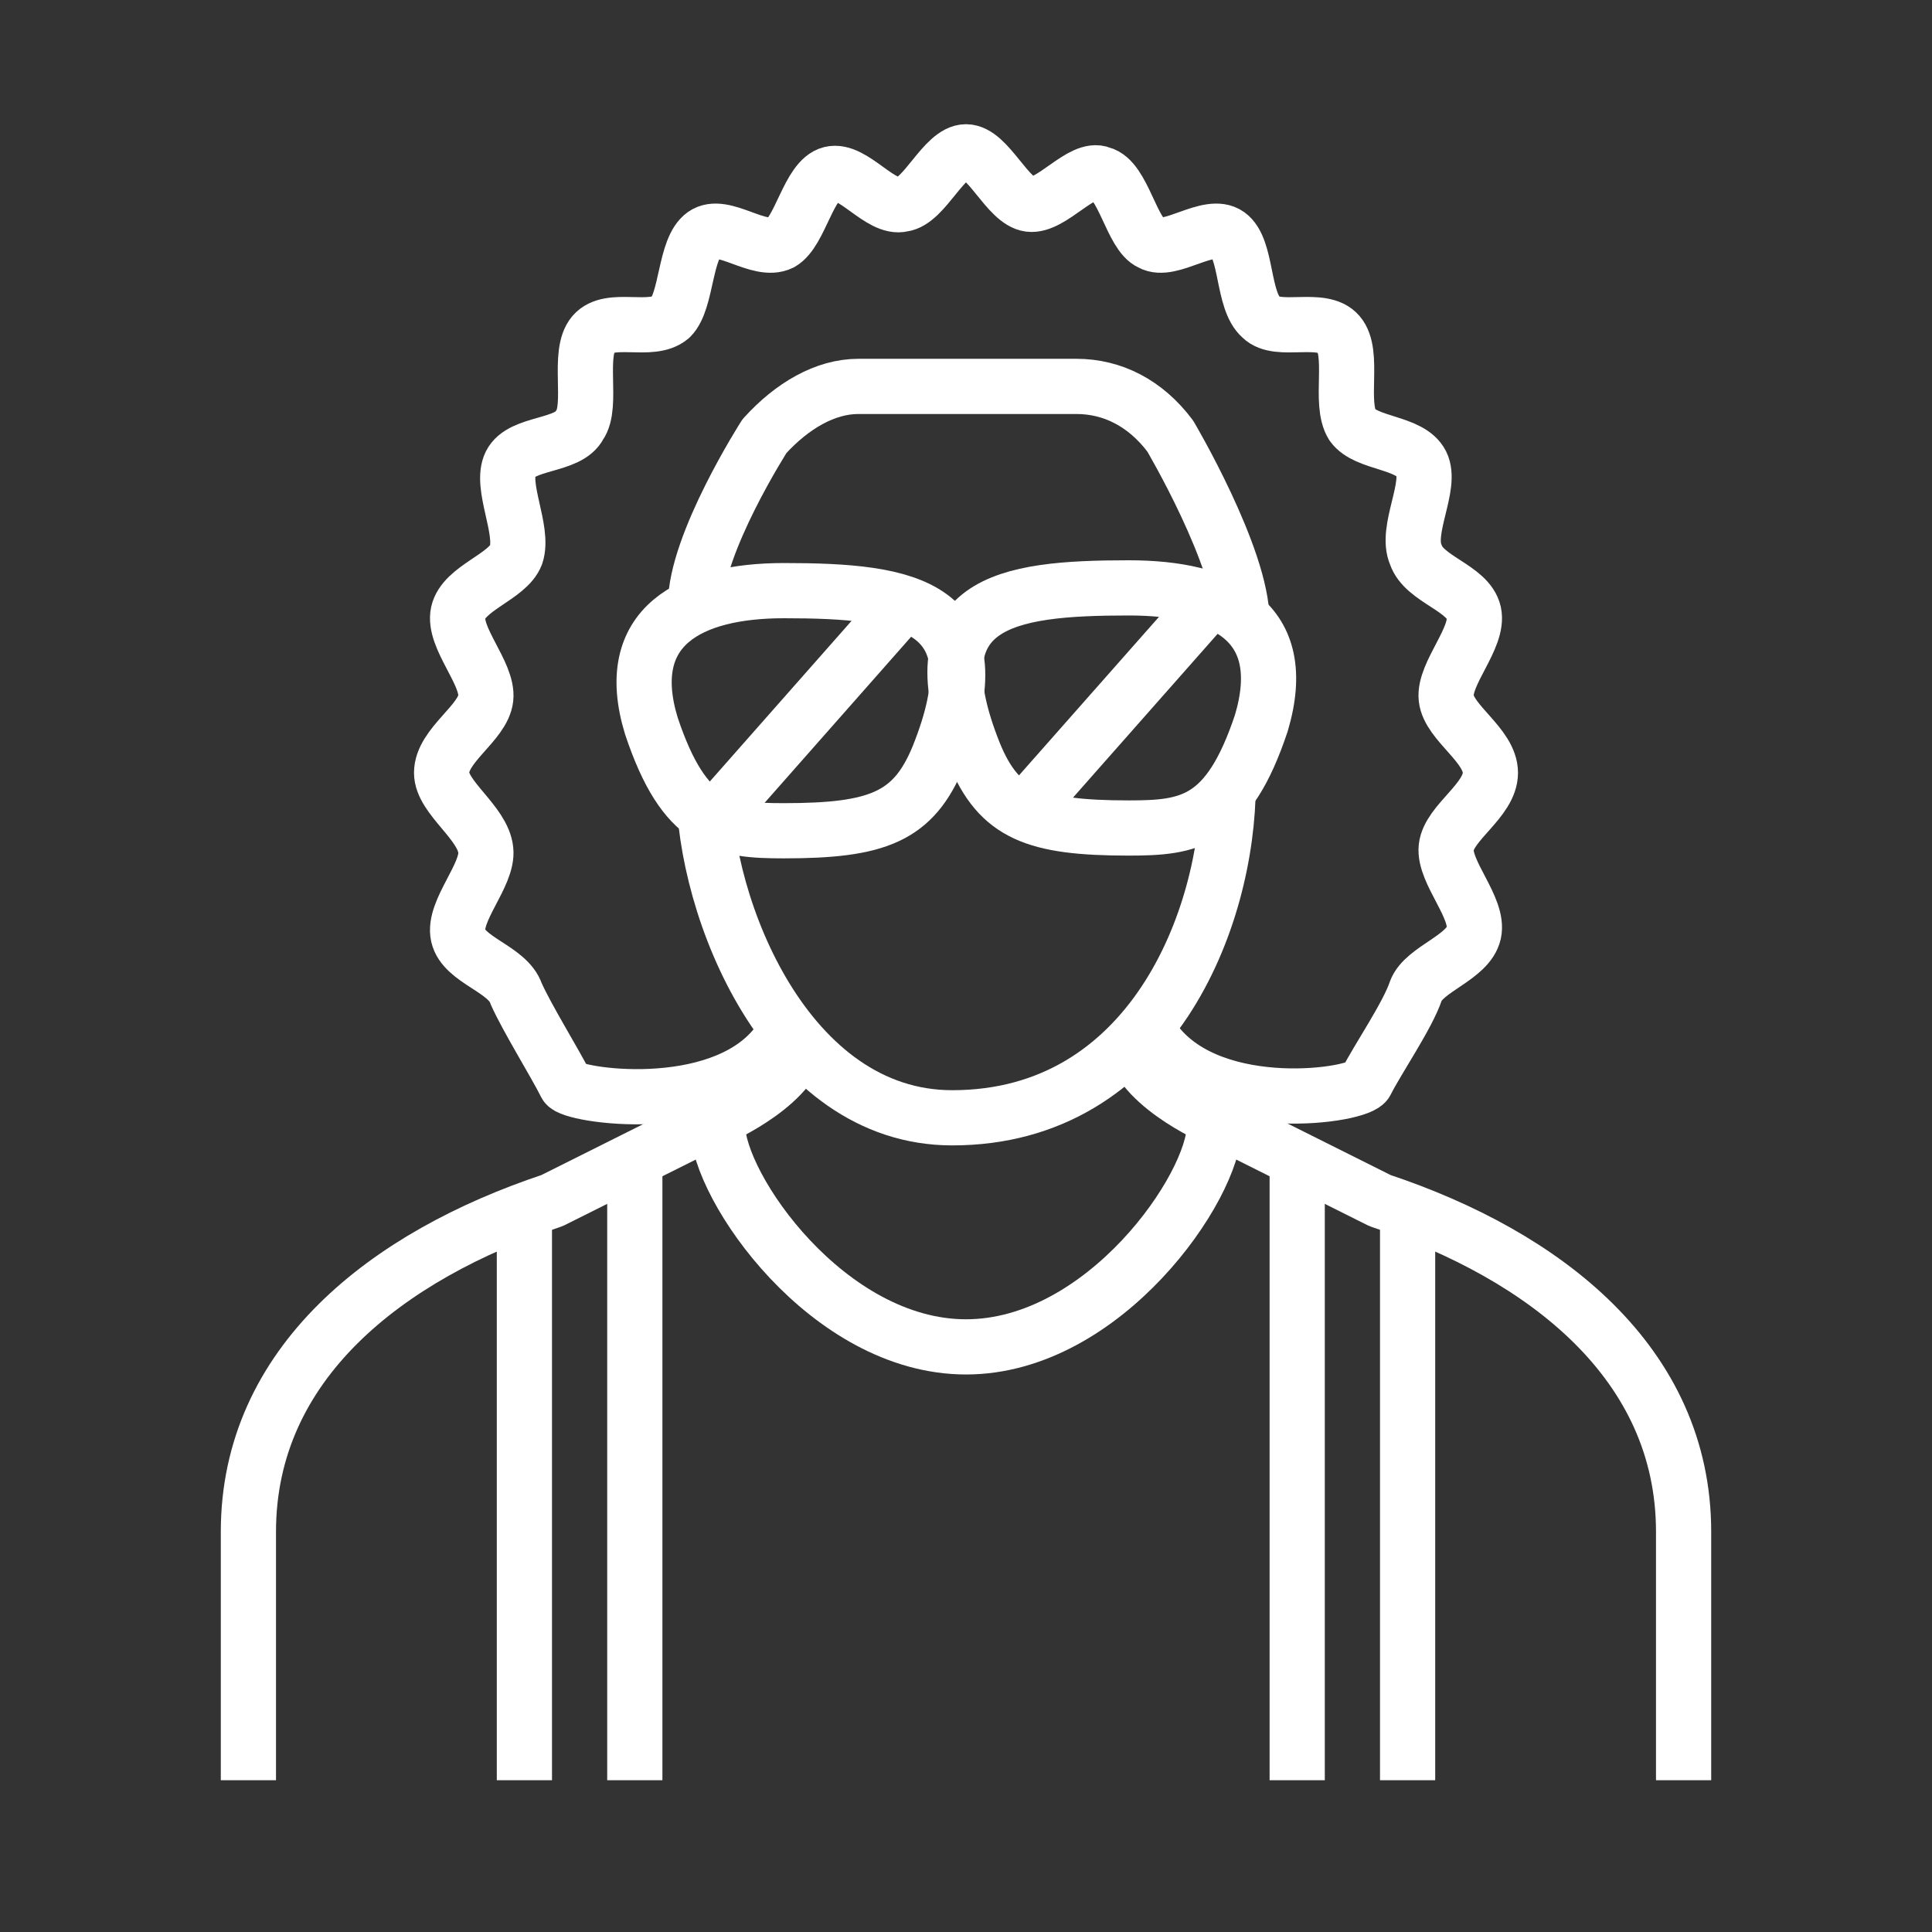 <?xml version="1.0" encoding="utf-8"?>
<svg version="1.1" id="Laag_1" xmlns="http://www.w3.org/2000/svg" xmlns:xlink="http://www.w3.org/1999/xlink" x="0px" y="0px"
	 viewBox="0 0 70 70" width="70px" height="70px" style="enable-background:new 0 0 70 70;" xml:space="preserve">
<rect x="0" y="0" width="70" height="70" fill="#333333" stroke="none"/>
<style type="text/css">
	.st0{fill:none;stroke:#ffffff;stroke-width:2;stroke-linejoin:round;stroke-miterlimit:10;}
	.st1{fill:none;stroke:#ffffff;stroke-width:2;stroke-linecap:round;stroke-linejoin:round;stroke-miterlimit:10;}
</style>
<g>
	<g>
		<line class="st0" x1="51" y1="44.5" x2="51" y2="64.5"/>
		<line class="st0" x1="47" y1="41.9" x2="47" y2="64.5"/>
		<line class="st0" x1="19" y1="44.5" x2="19" y2="64.5"/>
		<line class="st0" x1="23" y1="41.9" x2="23" y2="64.5"/>
		<g>
			<path class="st0" d="M29,37.5c0,1.7-3,3-3,3l-6,3c-6,2-11,5.9-11,12v9"/>
		</g>
		<g>
			<path class="st0" d="M41,37.5c0,1.7,3,3,3,3l6,3c6,2,11,5.9,11,12v9"/>
		</g>
		<path class="st0" d="M26,40.8c0,2.2,4,8,9,8s9-5.8,9-8"/>
		<path class="st0" d="M25.5,28.5c0,4.4,3,12,9,12c7.2,0,10-7.2,10-12.1"/>
		<path class="st0" d="M45,22.5c0-2.3-2.6-6.7-2.6-6.7c-0.9-1.2-2.1-1.8-3.4-1.8h-7.9c-1.2,0-2.4,0.7-3.4,1.8c0,0-2.5,3.9-2.5,6.1"
			/>
	</g>
	<path class="st1" d="M28.1,37.9c-2.1,2.6-7.4,1.8-7.6,1.4c-0.4-0.8-1.4-2.4-1.8-3.3c-0.3-0.9-1.9-1.2-2.1-2.1
		c-0.2-0.9,1.1-2.2,1-3.1C17.5,29.8,16,28.9,16,28c0-1,1.5-1.8,1.6-2.7c0.1-0.9-1.2-2.2-1-3.1c0.2-0.9,1.8-1.3,2.1-2.1
		c0.3-0.9-0.6-2.5-0.2-3.3c0.4-0.8,2.1-0.6,2.5-1.4c0.5-0.7-0.1-2.6,0.5-3.3c0.6-0.7,2.1,0,2.8-0.6c0.6-0.6,0.5-2.5,1.2-3
		c0.7-0.5,2,0.7,2.8,0.3c0.7-0.4,1-2.3,1.8-2.5c0.8-0.2,1.8,1.3,2.6,1.1c0.8-0.1,1.5-1.9,2.3-1.9c0.8,0,1.5,1.8,2.3,1.9
		c0.8,0.1,1.9-1.4,2.6-1.1c0.8,0.2,1.1,2.2,1.8,2.5c0.7,0.4,2.1-0.8,2.8-0.3c0.7,0.5,0.5,2.4,1.2,3c0.6,0.6,2.2-0.1,2.8,0.6
		c0.6,0.7,0,2.5,0.5,3.3c0.5,0.7,2.1,0.6,2.5,1.4c0.4,0.8-0.6,2.4-0.2,3.3c0.3,0.9,1.9,1.2,2.1,2.1c0.2,0.9-1.1,2.2-1,3.1
		C52.5,26.2,54,27,54,28c0,1-1.5,1.8-1.6,2.7c-0.1,0.9,1.2,2.2,1,3.1c-0.2,0.9-1.8,1.3-2.1,2.1c-0.3,0.9-1.4,2.5-1.8,3.3
		c-0.2,0.5-5.5,1.3-7.6-1.4"/>
	<g>
		<g>
			<path class="st0" d="M28.4,21.4c4.5,0,7.8,0.5,5.6,6c-0.9,2.2-2.2,2.7-5.6,2.7c-2.2,0-3.6-0.2-4.8-3.8
				C22.5,22.7,25,21.4,28.4,21.4z"/>
			<line class="st0" x1="32.8" y1="21.8" x2="25.3" y2="30.3"/>
		</g>
	</g>
	<g>
		<g>
			<path class="st0" d="M40.9,21.3c-4.5,0-7.8,0.5-5.6,6c0.9,2.2,2.2,2.7,5.6,2.7c2.2,0,3.6-0.2,4.8-3.8
				C46.8,22.5,44.3,21.3,40.9,21.3z"/>
			<line class="st0" x1="43.9" y1="21.7" x2="37.1" y2="29.4"/>
		</g>
	</g>
</g>
</svg>
